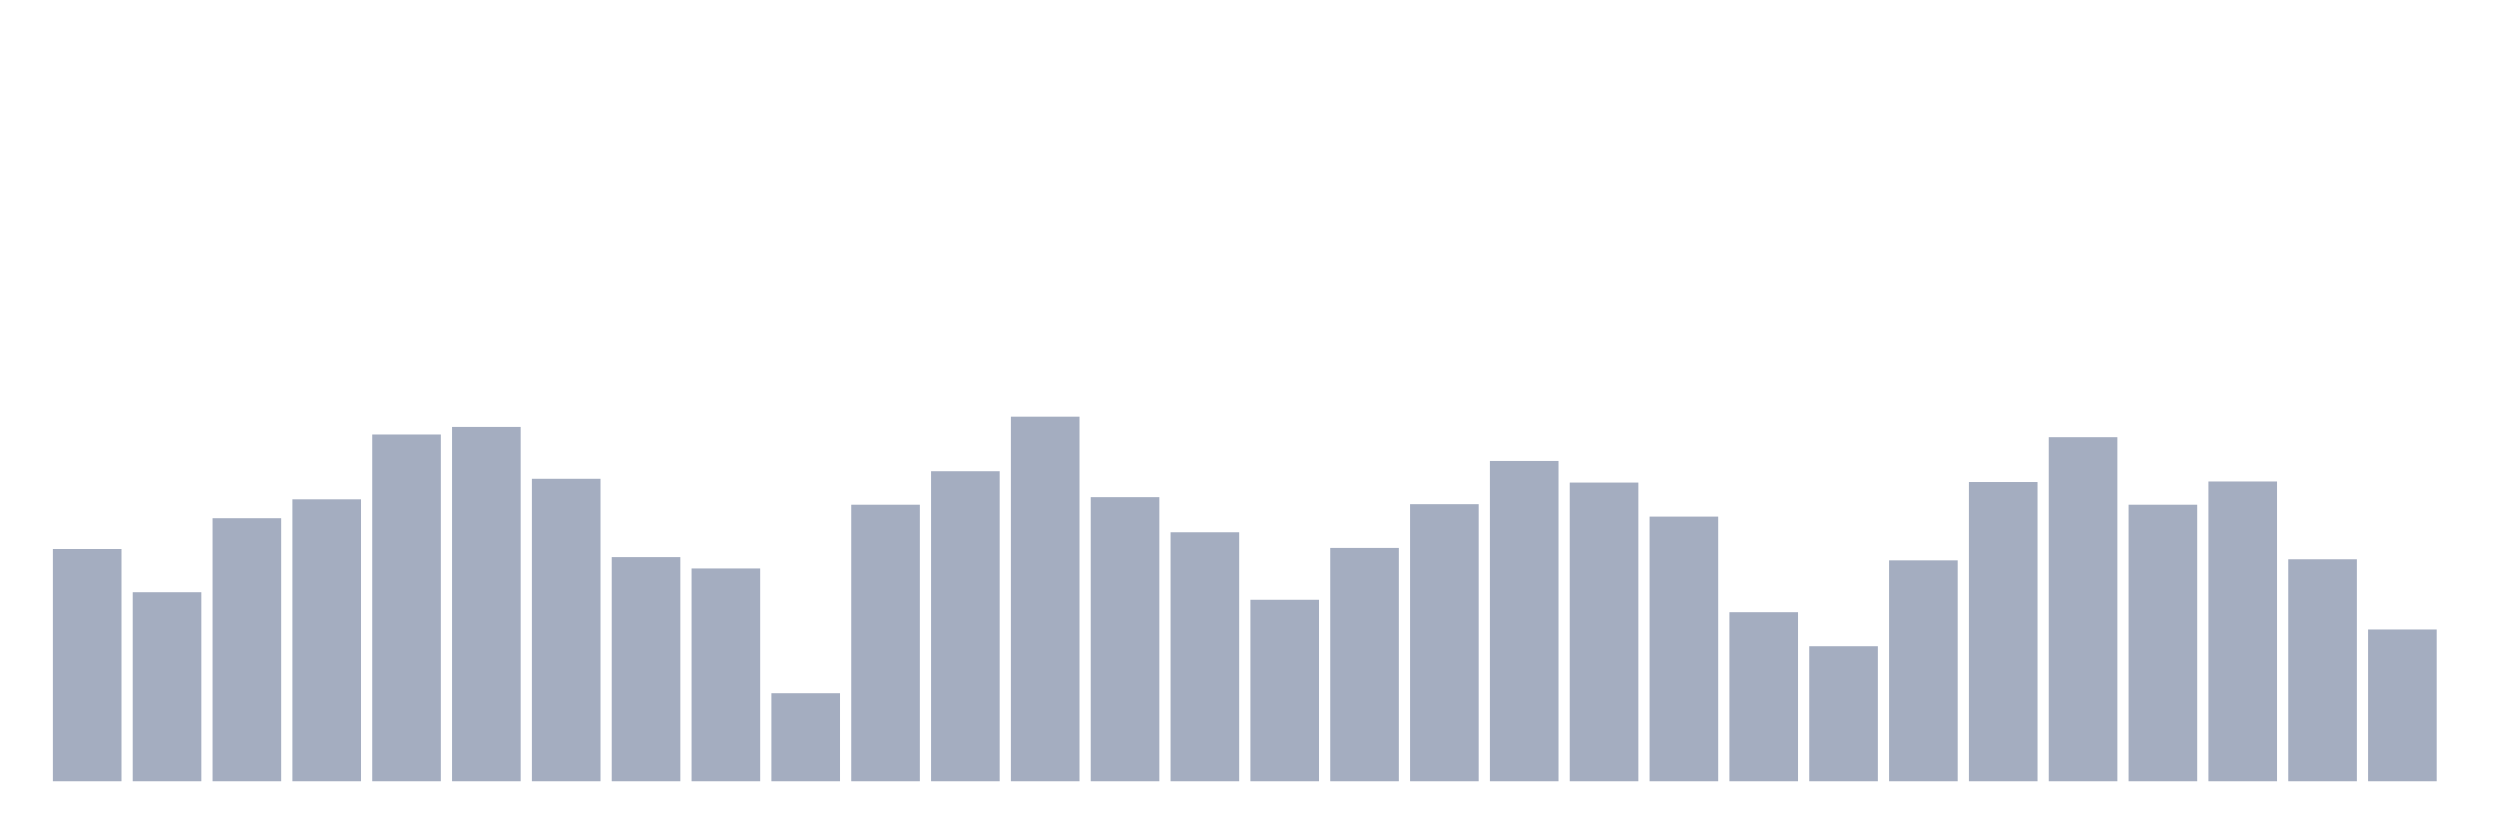 <svg xmlns="http://www.w3.org/2000/svg" viewBox="0 0 480 160"><g transform="translate(10,10)"><rect class="bar" x="0.153" width="13.175" y="95.407" height="44.593" fill="rgb(164,173,192)"></rect><rect class="bar" x="15.482" width="13.175" y="103.704" height="36.296" fill="rgb(164,173,192)"></rect><rect class="bar" x="30.81" width="13.175" y="89.496" height="50.504" fill="rgb(164,173,192)"></rect><rect class="bar" x="46.138" width="13.175" y="85.867" height="54.133" fill="rgb(164,173,192)"></rect><rect class="bar" x="61.466" width="13.175" y="73.422" height="66.578" fill="rgb(164,173,192)"></rect><rect class="bar" x="76.794" width="13.175" y="71.97" height="68.03" fill="rgb(164,173,192)"></rect><rect class="bar" x="92.123" width="13.175" y="81.926" height="58.074" fill="rgb(164,173,192)"></rect><rect class="bar" x="107.451" width="13.175" y="96.963" height="43.037" fill="rgb(164,173,192)"></rect><rect class="bar" x="122.779" width="13.175" y="99.141" height="40.859" fill="rgb(164,173,192)"></rect><rect class="bar" x="138.107" width="13.175" y="123.096" height="16.904" fill="rgb(164,173,192)"></rect><rect class="bar" x="153.436" width="13.175" y="86.904" height="53.096" fill="rgb(164,173,192)"></rect><rect class="bar" x="168.764" width="13.175" y="80.474" height="59.526" fill="rgb(164,173,192)"></rect><rect class="bar" x="184.092" width="13.175" y="70" height="70" fill="rgb(164,173,192)"></rect><rect class="bar" x="199.42" width="13.175" y="85.452" height="54.548" fill="rgb(164,173,192)"></rect><rect class="bar" x="214.748" width="13.175" y="92.193" height="47.807" fill="rgb(164,173,192)"></rect><rect class="bar" x="230.077" width="13.175" y="105.156" height="34.844" fill="rgb(164,173,192)"></rect><rect class="bar" x="245.405" width="13.175" y="95.2" height="44.8" fill="rgb(164,173,192)"></rect><rect class="bar" x="260.733" width="13.175" y="86.8" height="53.2" fill="rgb(164,173,192)"></rect><rect class="bar" x="276.061" width="13.175" y="78.504" height="61.496" fill="rgb(164,173,192)"></rect><rect class="bar" x="291.39" width="13.175" y="82.652" height="57.348" fill="rgb(164,173,192)"></rect><rect class="bar" x="306.718" width="13.175" y="89.185" height="50.815" fill="rgb(164,173,192)"></rect><rect class="bar" x="322.046" width="13.175" y="107.541" height="32.459" fill="rgb(164,173,192)"></rect><rect class="bar" x="337.374" width="13.175" y="114.074" height="25.926" fill="rgb(164,173,192)"></rect><rect class="bar" x="352.702" width="13.175" y="97.585" height="42.415" fill="rgb(164,173,192)"></rect><rect class="bar" x="368.031" width="13.175" y="82.548" height="57.452" fill="rgb(164,173,192)"></rect><rect class="bar" x="383.359" width="13.175" y="73.941" height="66.059" fill="rgb(164,173,192)"></rect><rect class="bar" x="398.687" width="13.175" y="86.904" height="53.096" fill="rgb(164,173,192)"></rect><rect class="bar" x="414.015" width="13.175" y="82.444" height="57.556" fill="rgb(164,173,192)"></rect><rect class="bar" x="429.344" width="13.175" y="97.378" height="42.622" fill="rgb(164,173,192)"></rect><rect class="bar" x="444.672" width="13.175" y="110.859" height="29.141" fill="rgb(164,173,192)"></rect></g></svg>